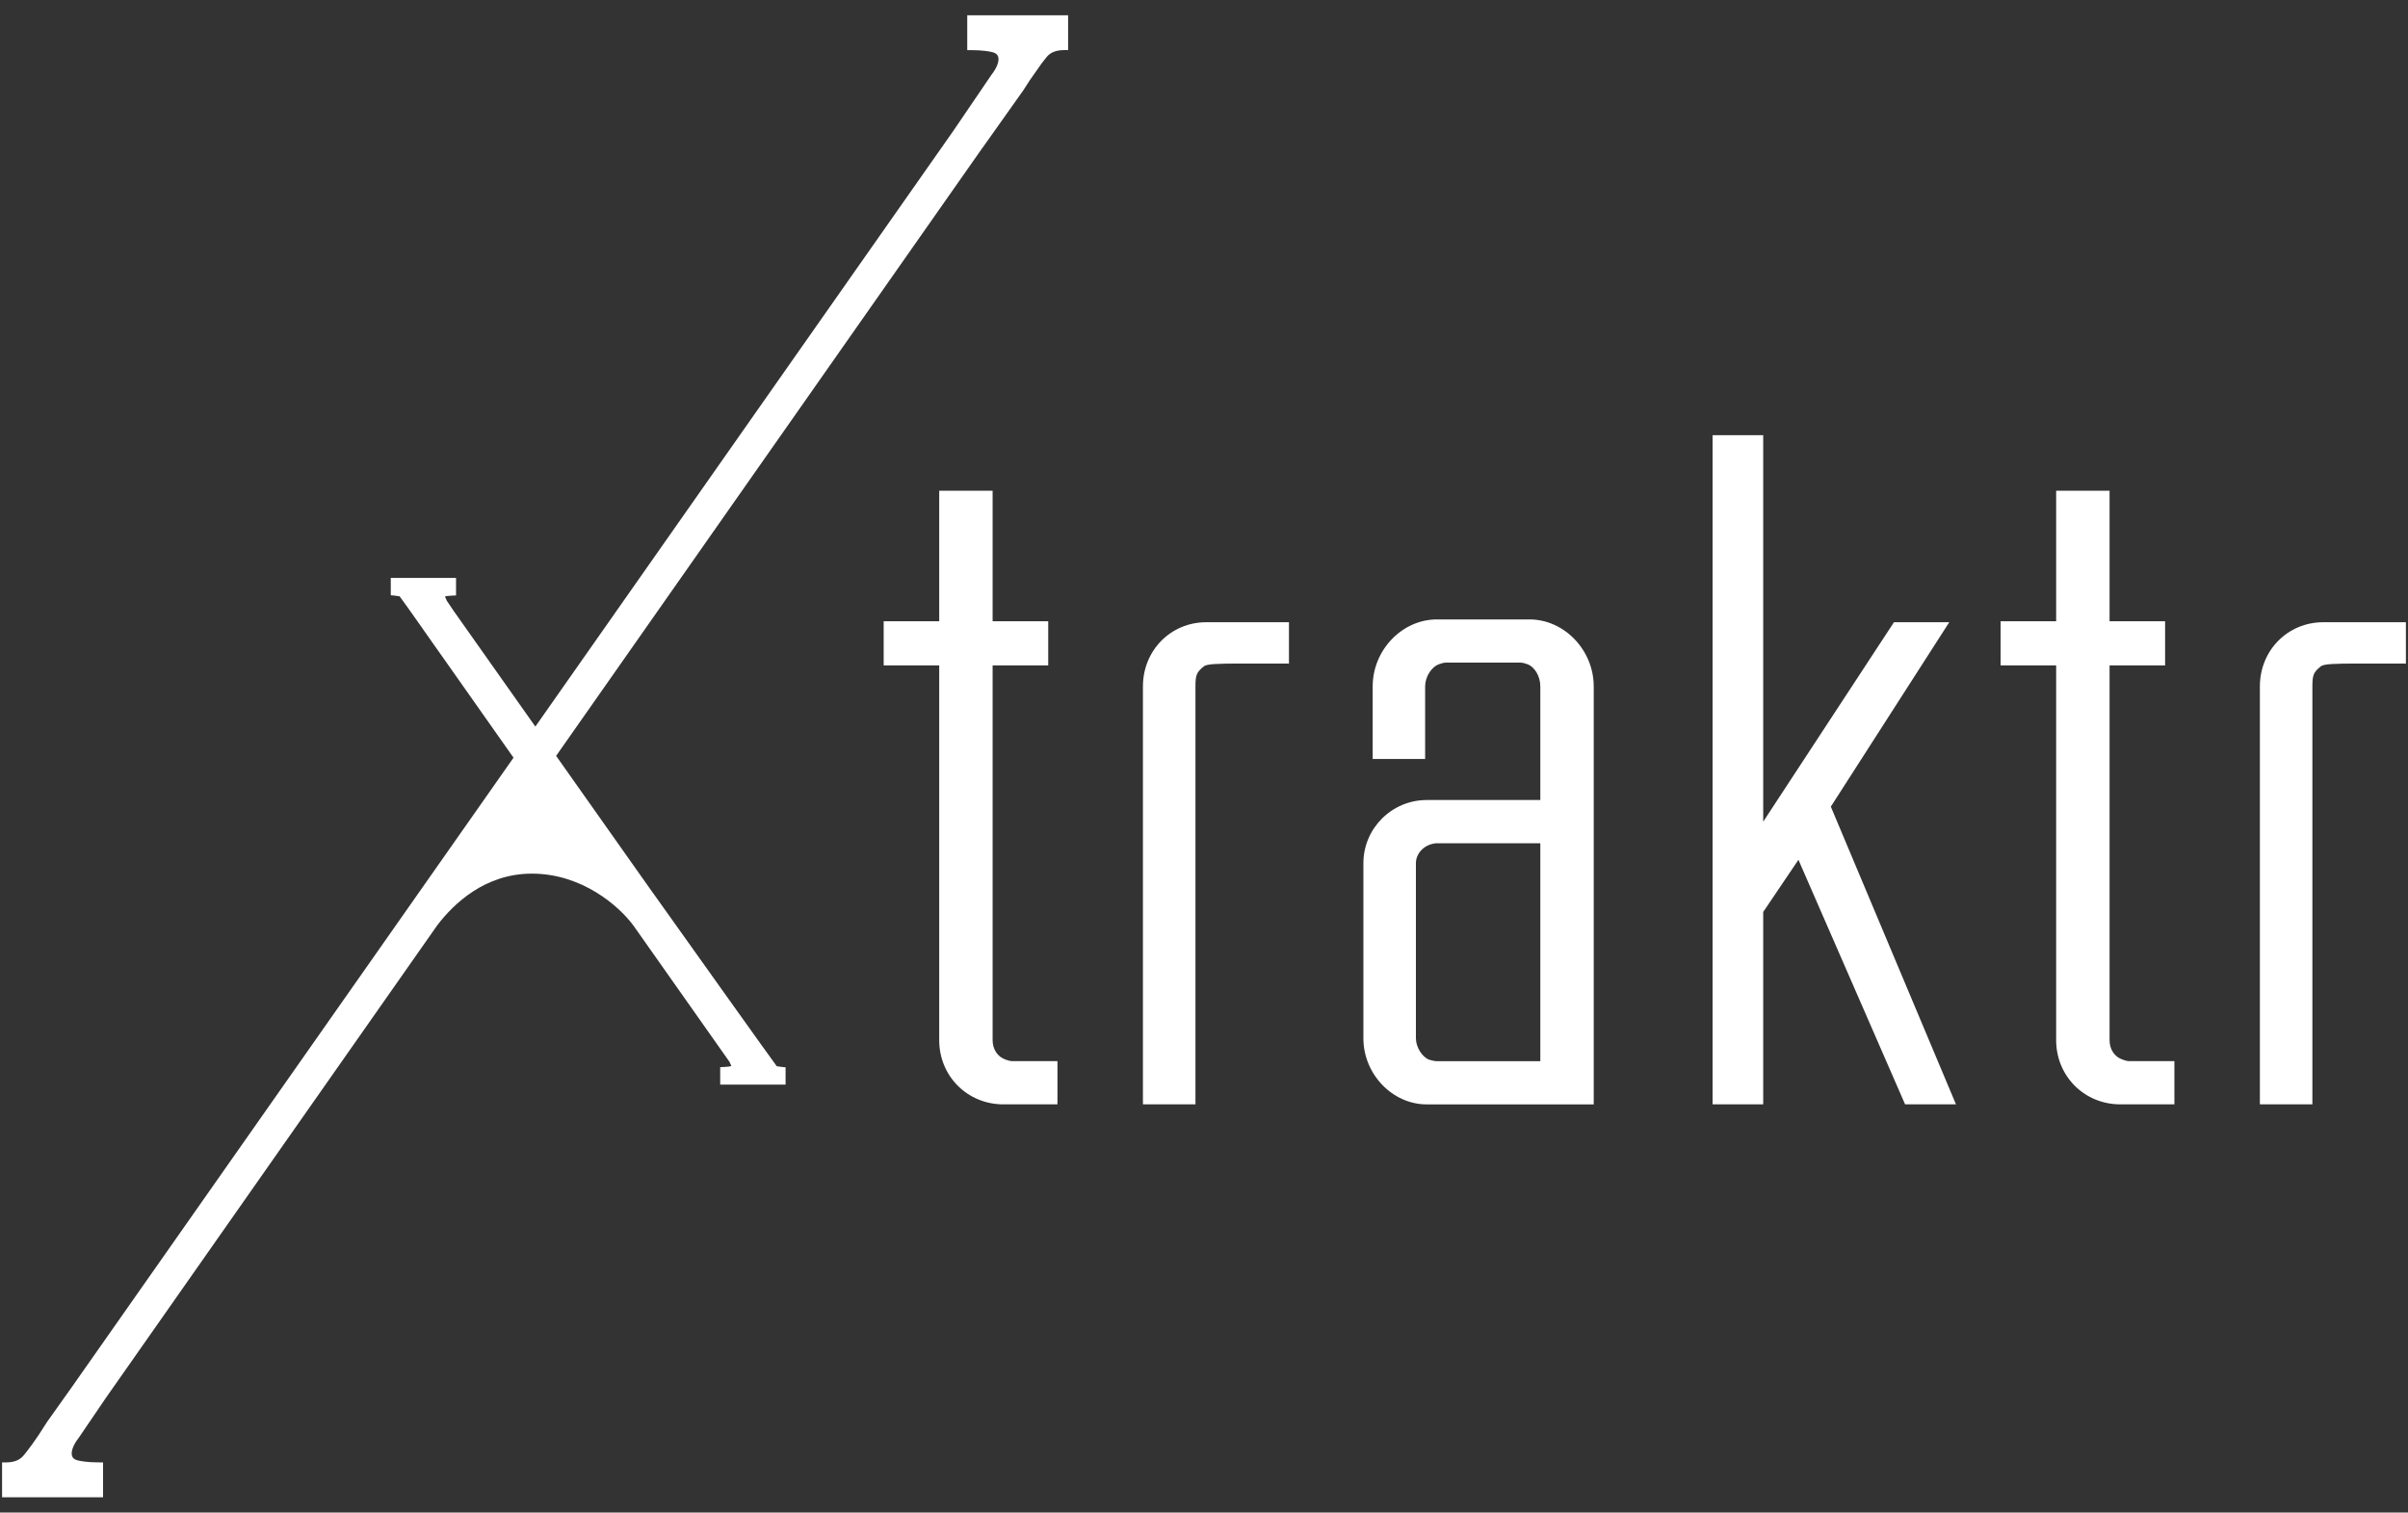 <?xml version="1.0" encoding="utf-8"?>
<!-- Generator: Adobe Illustrator 16.0.0, SVG Export Plug-In . SVG Version: 6.00 Build 0)  -->
<!DOCTYPE svg PUBLIC "-//W3C//DTD SVG 1.1//EN" "http://www.w3.org/Graphics/SVG/1.1/DTD/svg11.dtd">
<svg version="1.1" id="Layer_1" xmlns="http://www.w3.org/2000/svg" xmlns:xlink="http://www.w3.org/1999/xlink" x="0px" y="0px"
	 width="78px" height="49px" viewBox="0 0 78 49" enable-background="new 0 0 78 49" xml:space="preserve">
<rect x="0" y="0" width="78" height="49" fill="#333333" stroke="none"/>
<g>
	<g>
		<path fill="#FFFFFF" d="M32.581,34.33c-0.264-0.088-0.428-0.332-0.428-0.633v-12.14h1.801v-1.431h-1.801v-4.229h-1.73v4.229
			h-1.799v1.431h1.799v12.14c0,1.166,0.914,2.08,2.08,2.08h1.75v-1.4h-1.449C32.726,34.377,32.669,34.359,32.581,34.33z"/>
		<path fill="#FFFFFF" d="M37.022,22.237v13.54h1.701v-13.54c0-0.367,0.039-0.464,0.271-0.649c0.092-0.08,0.445-0.092,1.254-0.092
			l1.504,0.002v-1.34h-2.68C37.923,20.158,37.022,21.071,37.022,22.237z"/>
		<path fill="#FFFFFF" d="M49.544,20.067h-3c-1.129,0-2.08,0.993-2.08,2.17v2.351h1.699v-2.351c0-0.313,0.205-0.638,0.463-0.724
			c0.078-0.025,0.139-0.047,0.217-0.047h2.4c0.078,0,0.141,0.021,0.221,0.048c0.244,0.081,0.43,0.392,0.43,0.723v3.681h-3.68
			c-1.131,0-2.051,0.919-2.051,2.049v5.67c0,1.16,0.939,2.141,2.051,2.141h5.41v-13.54C51.624,21.061,50.671,20.067,49.544,20.067z
			 M45.864,27.967c0-0.307,0.225-0.528,0.467-0.611c0.086-0.023,0.143-0.038,0.213-0.038h3.35v7.06h-3.35
			c-0.07,0-0.129-0.016-0.244-0.045c-0.232-0.084-0.436-0.41-0.436-0.695V27.967z"/>
		<polygon fill="#FFFFFF" points="63.14,20.158 61.349,20.158 57.114,26.619 57.114,14.098 55.474,14.098 55.474,35.777 
			57.114,35.777 57.114,29.543 58.255,27.854 61.71,35.777 63.358,35.777 59.304,26.132 		"/>
		<path fill="#FFFFFF" d="M68.761,34.33c-0.264-0.088-0.428-0.332-0.428-0.633v-12.14h1.799v-1.431h-1.799v-4.229h-1.73v4.229
			h-1.799v1.431h1.799v12.14c0,1.166,0.914,2.08,2.08,2.08h1.75v-1.4h-1.449C68.905,34.377,68.849,34.359,68.761,34.33z"/>
		<path fill="#FFFFFF" d="M75.253,20.158c-1.15,0-2.051,0.913-2.051,2.079v13.54h1.701v-13.54c0-0.367,0.039-0.464,0.271-0.649
			c0.092-0.08,0.445-0.092,1.254-0.092l1.504,0.002v-1.34H75.253z"/>
	</g>
	<path fill="#FFFFFF" d="M31.331,0.495v1.129h0.125c0.371,0,0.596,0.042,0.697,0.067c0.096,0.025,0.154,0.071,0.178,0.141
		c0.047,0.136-0.037,0.365-0.215,0.59l-1.242,1.826l-13.533,19.29l-2.648-3.75l-0.221-0.329c-0.047-0.096-0.056-0.133-0.059-0.137
		c0.031-0.009,0.098-0.021,0.24-0.027l0.119-0.005v-0.568h-2.114v0.562l0.113,0.01c0.132,0.014,0.174,0.03,0.171,0.021
		c0.053,0.065,0.41,0.569,0.759,1.065L13.7,20.381l0.274,0.389c0.028,0.039,0.057,0.08,0.083,0.118l0.1,0.142v-0.001l2.477,3.517
		L2.338,44.92l-0.817,1.15c-0.402,0.646-0.622,0.914-0.753,1.076c-0.126,0.156-0.314,0.23-0.576,0.23H0.067v1.129h3.271v-1.129
		H3.213c-0.375,0-0.6-0.041-0.7-0.066c-0.097-0.025-0.155-0.07-0.178-0.141c-0.046-0.137,0.037-0.365,0.216-0.59l0.883-1.299
		l10.733-15.309c0.527-0.689,1.538-1.669,3.061-1.669c1.629,0,2.83,1.054,3.297,1.692l3.105,4.406
		c0.047,0.096,0.057,0.133,0.06,0.137c-0.047,0.014-0.128,0.023-0.242,0.029l-0.119,0.006v0.566h2.118v-0.562l-0.113-0.01
		c-0.121-0.012-0.17-0.031-0.17-0.021c-0.162-0.211-2.665-3.725-3.984-5.578l-0.045-0.062h-0.001l-3.12-4.418L31.813,4.804l0.002,0
		l1.33-1.875c0.078-0.125,0.145-0.226,0.209-0.325l0.389-0.553c0.061-0.08,0.115-0.148,0.156-0.199
		c0.123-0.154,0.311-0.229,0.574-0.229h0.125V0.495H31.331z"/>
</g>
</svg>

